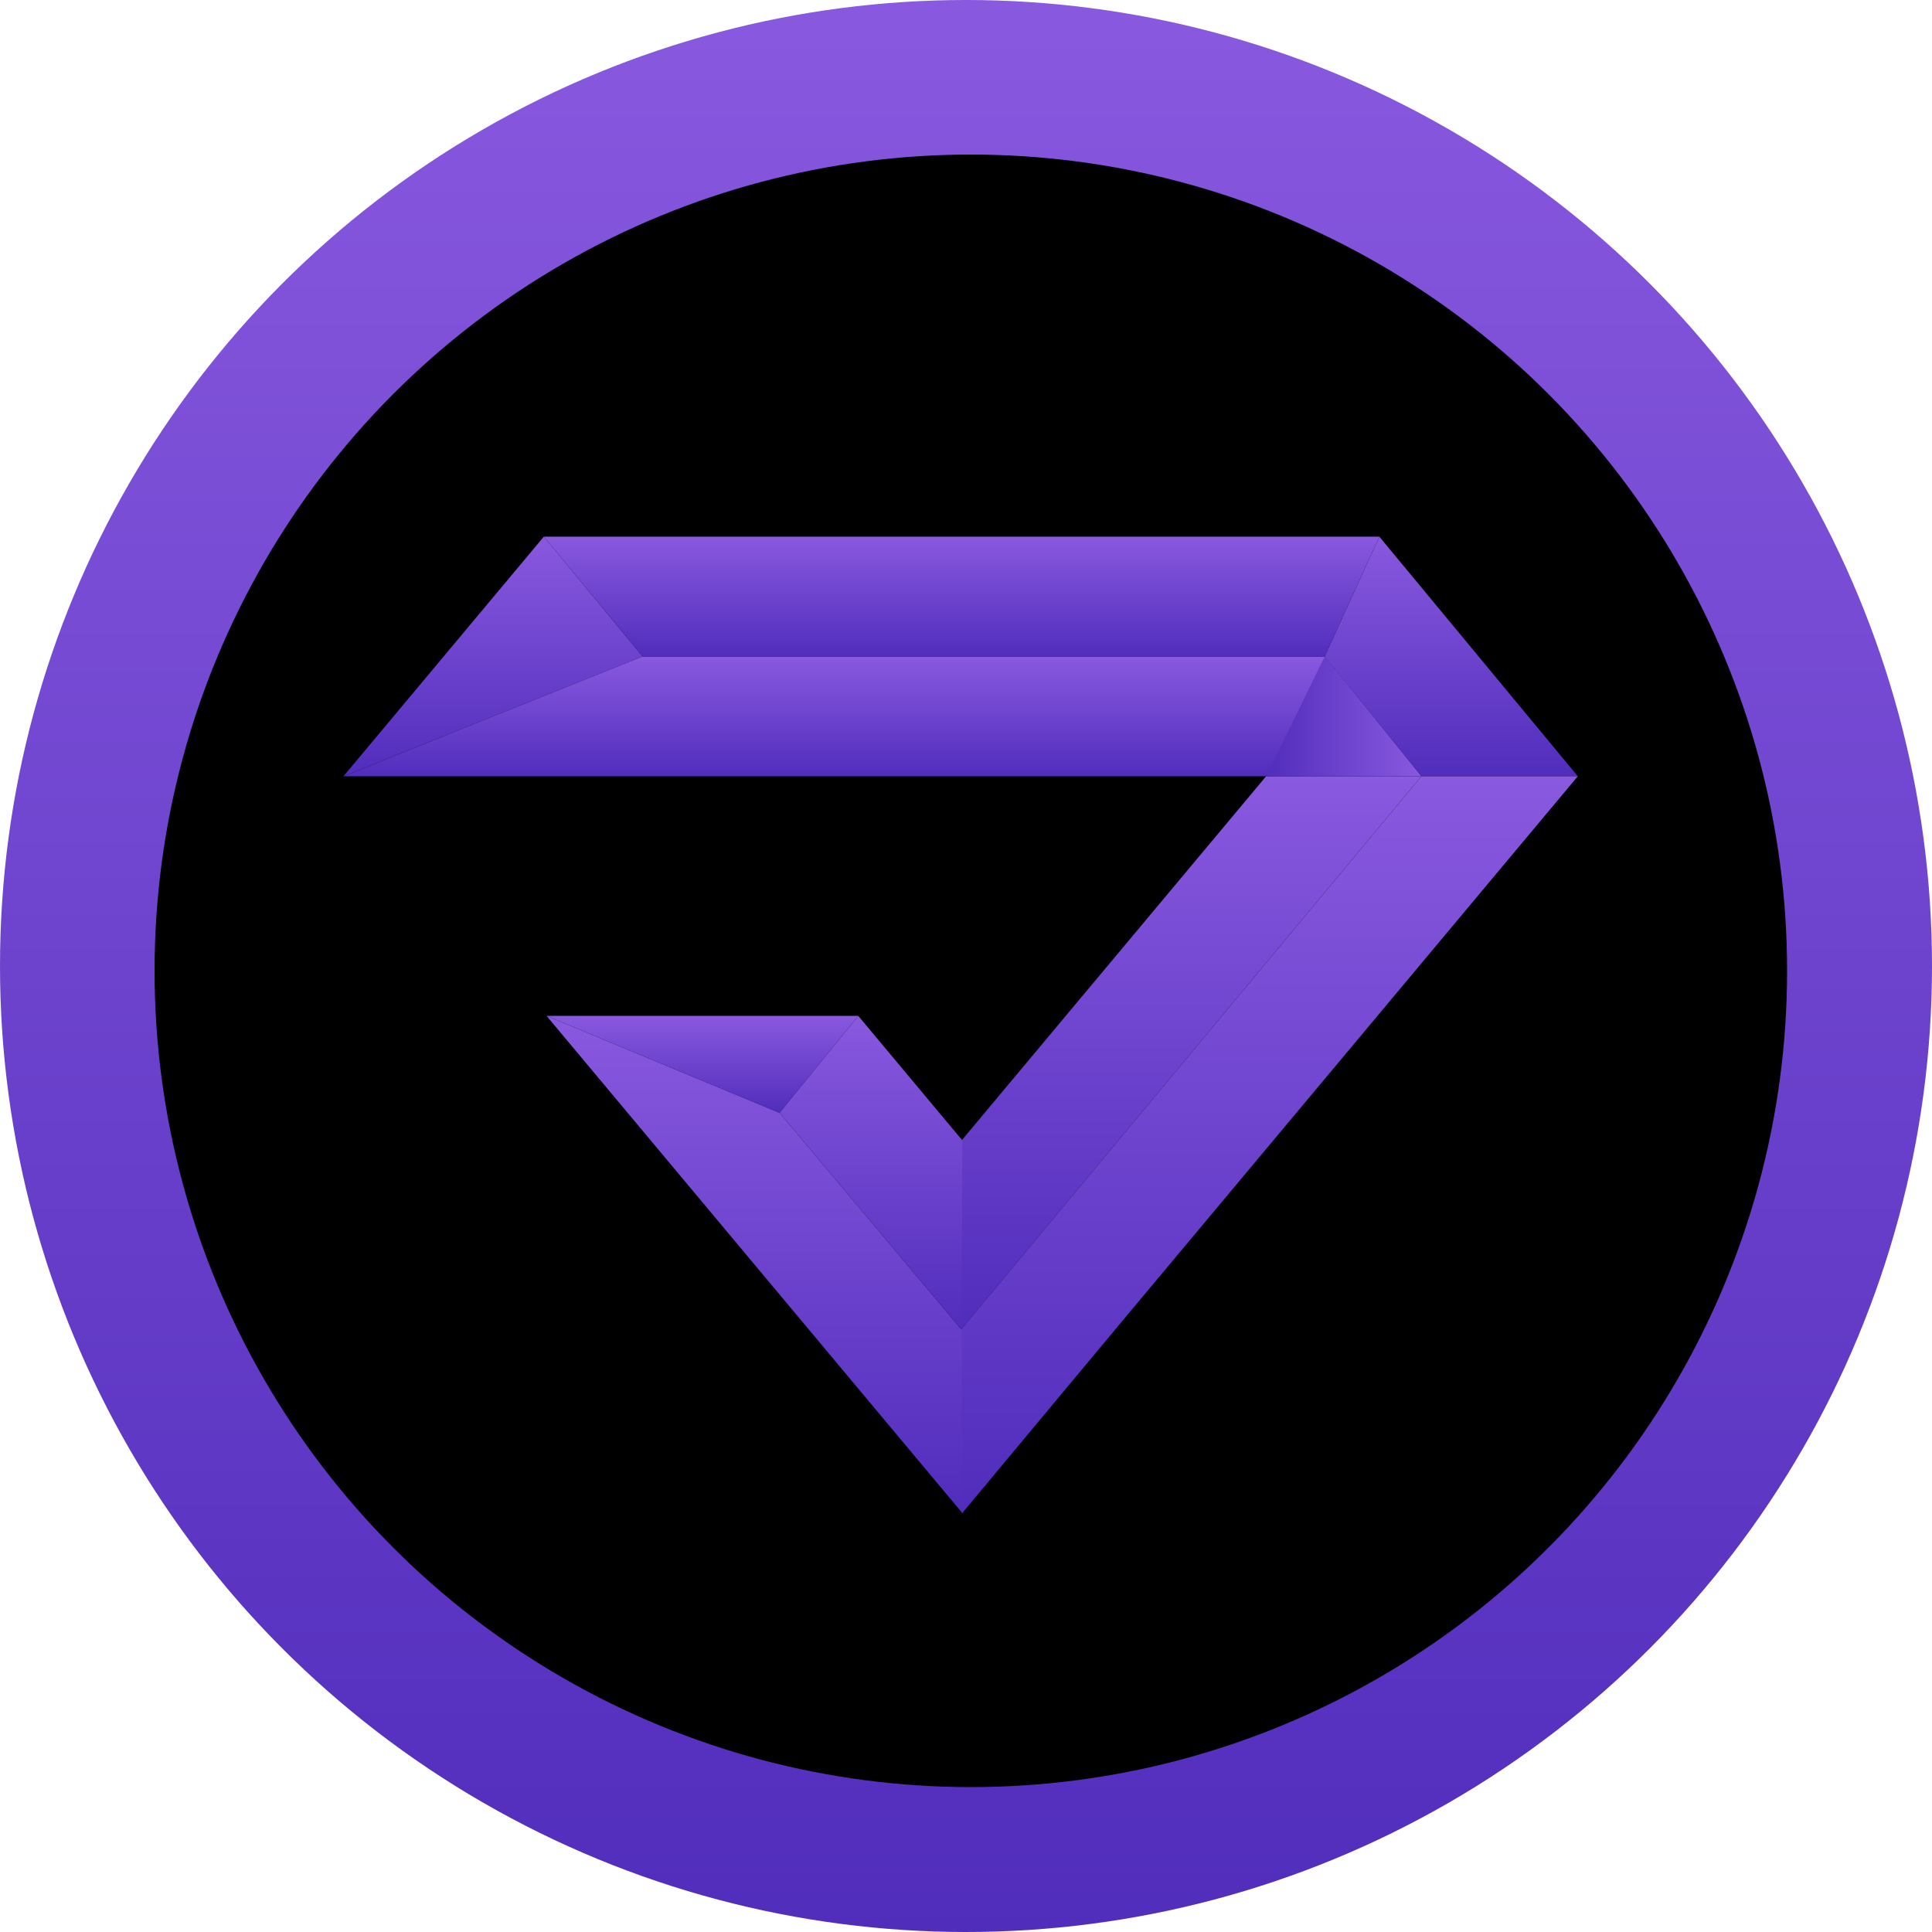 <?xml version="1.0" encoding="UTF-8"?>
<svg width="200px" height="200px" viewBox="0 0 200 200" version="1.1" xmlns="http://www.w3.org/2000/svg" xmlns:xlink="http://www.w3.org/1999/xlink">
    <title>WCKTON@svg</title>
    <defs>
        <linearGradient x1="50%" y1="0%" x2="50%" y2="100%" id="linearGradient-1">
            <stop stop-color="#8959DF" offset="0%"></stop>
            <stop stop-color="#512DBC" offset="100%"></stop>
        </linearGradient>
        <linearGradient x1="50%" y1="0%" x2="50%" y2="100%" id="linearGradient-2">
            <stop stop-color="#8959DF" offset="0%"></stop>
            <stop stop-color="#512DBC" offset="100%"></stop>
        </linearGradient>
        <linearGradient x1="50%" y1="0%" x2="50%" y2="100%" id="linearGradient-3">
            <stop stop-color="#8959DF" offset="0%"></stop>
            <stop stop-color="#512DBC" offset="100%"></stop>
        </linearGradient>
        <linearGradient x1="50%" y1="0%" x2="50%" y2="100%" id="linearGradient-4">
            <stop stop-color="#8959DF" offset="0%"></stop>
            <stop stop-color="#512DBC" offset="100%"></stop>
        </linearGradient>
        <linearGradient x1="100%" y1="50%" x2="0%" y2="50%" id="linearGradient-5">
            <stop stop-color="#8959DF" offset="0%"></stop>
            <stop stop-color="#512DBC" offset="100%"></stop>
        </linearGradient>
        <linearGradient x1="50%" y1="0%" x2="50%" y2="100%" id="linearGradient-6">
            <stop stop-color="#8959DF" offset="0%"></stop>
            <stop stop-color="#512DBC" offset="100%"></stop>
        </linearGradient>
        <linearGradient x1="50%" y1="0%" x2="50%" y2="100%" id="linearGradient-7">
            <stop stop-color="#8959DF" offset="0%"></stop>
            <stop stop-color="#512DBC" offset="100%"></stop>
        </linearGradient>
        <linearGradient x1="50%" y1="0%" x2="50%" y2="100%" id="linearGradient-8">
            <stop stop-color="#8959DF" offset="0%"></stop>
            <stop stop-color="#512DBC" offset="100%"></stop>
        </linearGradient>
        <linearGradient x1="50%" y1="0%" x2="50%" y2="100%" id="linearGradient-9">
            <stop stop-color="#8959DF" offset="0%"></stop>
            <stop stop-color="#512DBC" offset="100%"></stop>
        </linearGradient>
        <linearGradient x1="50%" y1="0%" x2="50%" y2="100%" id="linearGradient-10">
            <stop stop-color="#8959DF" offset="0%"></stop>
            <stop stop-color="#512DBC" offset="100%"></stop>
        </linearGradient>
        <linearGradient x1="50%" y1="0%" x2="50%" y2="100%" id="linearGradient-11">
            <stop stop-color="#8959DF" offset="0%"></stop>
            <stop stop-color="#512DBC" offset="100%"></stop>
        </linearGradient>
    </defs>
    <g id="WCKTON" stroke="none" stroke-width="1" fill="none" fill-rule="evenodd">
        <g id="token-icon-wckton" fill-rule="nonzero">
            <g id="椭圆形">
                <circle fill="url(#linearGradient-1)" cx="100" cy="100" r="93.776"></circle>
                <circle fill="url(#linearGradient-1)" cx="100" cy="100" r="100"></circle>
                <circle fill="#000000" cx="100.5" cy="100.5" r="84.5"></circle>
            </g>
            <g id="CKTON@svg" transform="translate(35.556, 55.556)">
                <polygon id="Path" fill="url(#linearGradient-2)" points="20.74 0 30.967 12.401 0 24.803"></polygon>
                <polygon id="Combined-Shape" fill="url(#linearGradient-3)" points="63.998 62.49 95.512 24.803 111.585 24.803 63.917 82.085"></polygon>
                <polygon id="Combined-Shape-Copy-16" fill="url(#linearGradient-4)" points="95.512 24.803 0 24.803 30.967 12.401 101.581 12.401 111.585 24.803"></polygon>
                <polygon id="Combined-Shape-Copy-16" fill="url(#linearGradient-5)" points="95.512 24.803 101.581 12.401 111.585 24.803"></polygon>
                <polygon id="Combined-Shape" fill="url(#linearGradient-6)" points="101.581 12.401 30.967 12.401 20.74 0 107.233 0"></polygon>
                <polygon id="Combined-Shape-Copy" fill="url(#linearGradient-7)" points="111.585 24.803 101.581 12.401 107.233 0 127.778 24.803"></polygon>
                <polygon id="Combined-Shape-Copy" fill="url(#linearGradient-8)" points="63.917 82.085 111.585 24.803 127.778 24.803 80.131 81.783 64.028 101.111"></polygon>
                <polygon id="Combined-Shape-Copy" fill="url(#linearGradient-9)" points="45.149 59.645 63.981 82.085 64.092 101.111 21.023 49.606"></polygon>
                <polygon id="Combined-Shape-Copy" fill="url(#linearGradient-10)" points="45.149 59.645 21.023 49.606 53.289 49.606"></polygon>
                <polygon id="Combined-Shape" fill="url(#linearGradient-11)" points="53.289 49.606 45.149 59.645 63.981 82.085 64.062 62.49"></polygon>
            </g>
        </g>
    </g>
</svg>